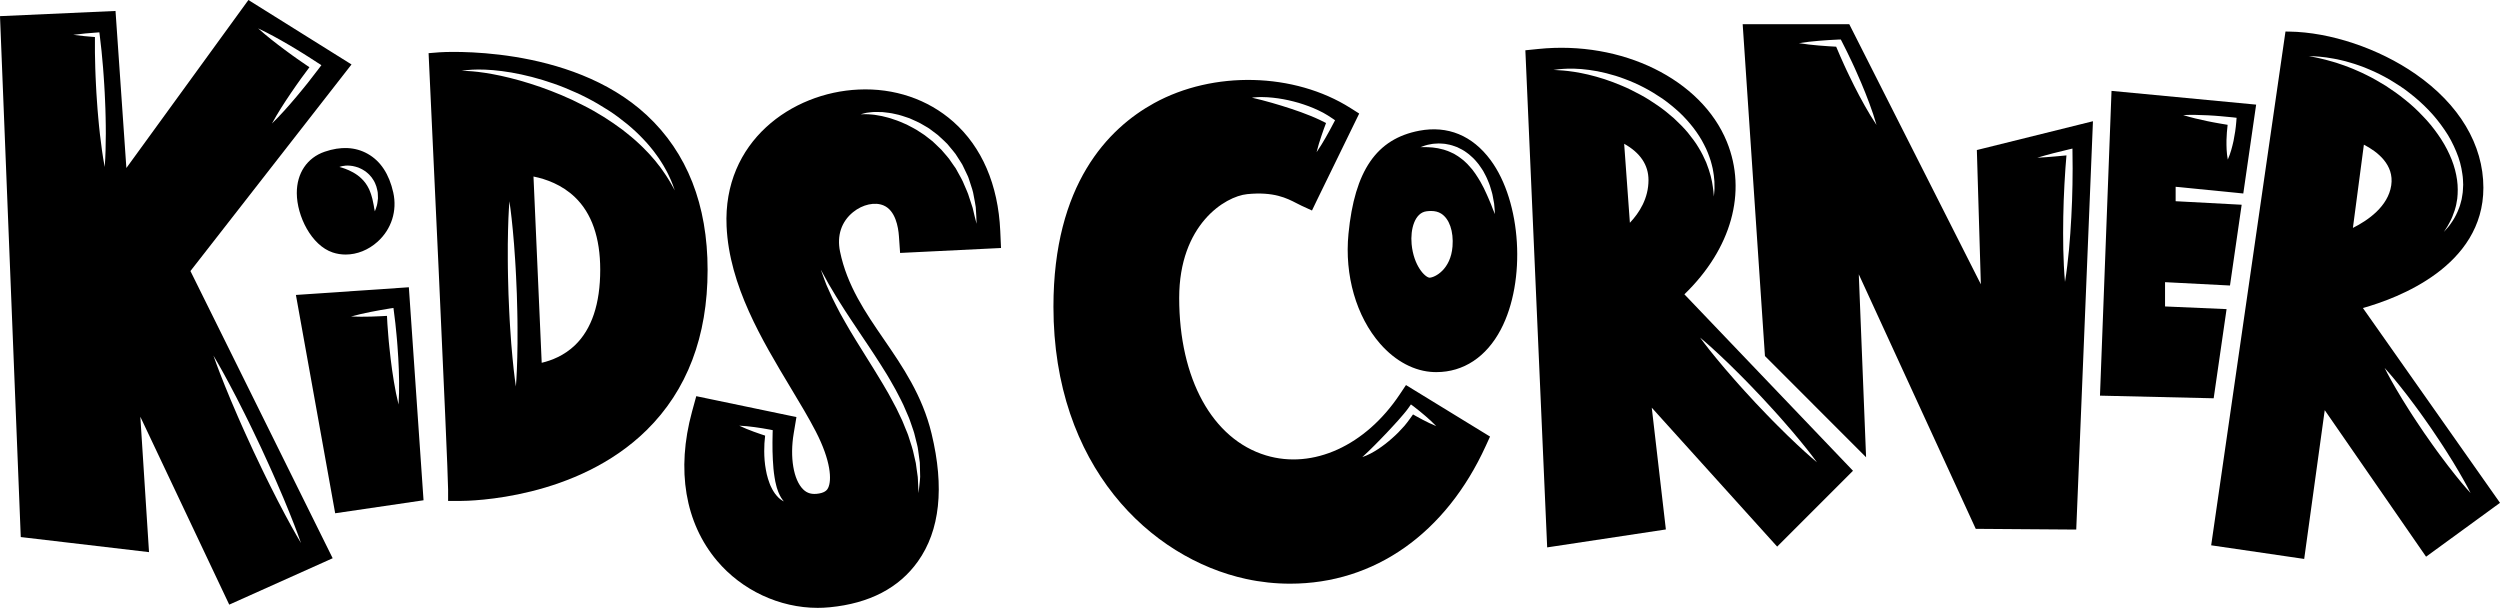 <?xml version="1.0" encoding="UTF-8" standalone="no"?>
<!DOCTYPE svg PUBLIC "-//W3C//DTD SVG 1.1//EN" "http://www.w3.org/Graphics/SVG/1.1/DTD/svg11.dtd">
<svg width="100%" height="100%" viewBox="0 0 300 73" version="1.1" xmlns="http://www.w3.org/2000/svg" xmlns:xlink="http://www.w3.org/1999/xlink" xml:space="preserve" style="fill-rule:evenodd;clip-rule:evenodd;stroke-linejoin:round;stroke-miterlimit:1.414;">
    <g>
        <g>
            <g>
                <path d="M17.882,66.256L16.84,50.009L27.508,72.557L39.921,66.988L22.852,32.525L42.182,7.735L29.809,0L15.165,20.16L13.862,1.315L0,1.938L2.492,64.447L17.882,66.256ZM25.612,42.67C25.612,42.67 26.42,44.005 27.513,46.063C28.064,47.09 28.687,48.297 29.335,49.6C29.655,50.253 29.998,50.922 30.323,51.614C30.651,52.303 30.985,53.004 31.319,53.704C31.642,54.409 31.965,55.115 32.283,55.809C32.606,56.501 32.897,57.194 33.193,57.859C33.777,59.192 34.303,60.445 34.736,61.526C35.613,63.685 36.117,65.162 36.117,65.162C36.117,65.162 35.308,63.828 34.215,61.769C33.664,60.742 33.041,59.535 32.393,58.232C32.074,57.578 31.729,56.91 31.405,56.218C31.077,55.528 30.743,54.828 30.41,54.127C30.087,53.422 29.764,52.716 29.446,52.022C29.125,51.329 28.832,50.636 28.536,49.972C27.953,48.639 27.427,47.386 26.993,46.305C26.117,44.147 25.612,42.67 25.612,42.67ZM11.392,4.445C11.374,5.689 11.397,6.932 11.433,8.173C11.447,8.834 11.489,9.495 11.516,10.156C11.54,10.817 11.594,11.477 11.635,12.137C11.673,12.797 11.734,13.456 11.791,14.116C11.842,14.776 11.921,15.434 11.989,16.093C12.143,17.41 12.313,18.726 12.565,20.037C12.67,18.705 12.692,17.379 12.698,16.053C12.692,15.39 12.697,14.727 12.674,14.066C12.657,13.405 12.644,12.743 12.608,12.082C12.575,11.422 12.556,10.76 12.506,10.1C12.458,9.44 12.426,8.779 12.367,8.12C12.257,6.8 12.134,5.482 11.961,4.166L11.924,3.881L11.679,3.898C10.718,3.966 9.757,4.05 8.796,4.181C9.661,4.299 10.527,4.379 11.392,4.445ZM37.131,8.068C36.805,8.503 36.484,8.942 36.16,9.378C35.748,9.969 35.321,10.547 34.923,11.147C34.516,11.741 34.124,12.346 33.736,12.954C33.358,13.57 32.976,14.182 32.633,14.824C33.159,14.32 33.645,13.787 34.136,13.257C34.617,12.719 35.093,12.178 35.555,11.626C36.025,11.081 36.467,10.513 36.924,9.958C37.363,9.389 37.809,8.825 38.242,8.251L38.568,7.82L38.12,7.534C37.541,7.164 36.97,6.783 36.385,6.423C35.799,6.065 35.217,5.699 34.62,5.357C33.433,4.662 32.229,3.993 30.971,3.405C32.005,4.332 33.092,5.178 34.195,5.996C34.743,6.412 35.308,6.804 35.867,7.203C36.284,7.499 36.708,7.782 37.131,8.068Z"/>
            </g>
            <g>
                <path d="M40.221,61.592L50.824,60.033L49.062,34.471L35.509,35.394L40.221,61.592ZM46.437,37.905L46.488,38.877L46.594,40.265C46.625,40.728 46.678,41.189 46.723,41.651C46.77,42.112 46.813,42.575 46.875,43.035C46.985,43.957 47.115,44.878 47.268,45.796C47.42,46.714 47.597,47.63 47.825,48.542C47.889,47.604 47.903,46.671 47.891,45.74C47.881,44.809 47.847,43.88 47.793,42.953C47.773,42.488 47.735,42.026 47.699,41.563C47.661,41.1 47.633,40.636 47.582,40.175L47.443,38.789L47.271,37.406L47.215,36.954L46.794,37.017C46.403,37.075 46.014,37.149 45.624,37.215C45.233,37.278 44.845,37.36 44.456,37.436C43.679,37.593 42.903,37.763 42.132,37.98C42.932,38.019 43.726,38.009 44.519,37.992C44.915,37.978 45.312,37.971 45.707,37.945C45.95,37.93 46.194,37.919 46.437,37.905Z" />
                <path d="M38.964,18.205C36.856,18.927 35.605,20.786 35.616,23.18C35.628,25.926 37.361,29.441 39.924,30.296C40.419,30.461 40.941,30.545 41.474,30.545C42.845,30.545 44.207,29.999 45.309,29.007C46.976,27.504 47.68,25.299 47.193,23.108C46.698,20.887 45.664,19.321 44.119,18.456C42.638,17.626 40.903,17.541 38.964,18.205ZM40.728,20.036C40.728,20.036 40.759,20.026 40.816,20.006C40.874,19.991 40.954,19.949 41.067,19.932C41.294,19.886 41.626,19.842 42.021,19.884C42.219,19.903 42.436,19.934 42.656,20C42.767,20.034 42.881,20.069 42.998,20.105C43.112,20.15 43.224,20.207 43.341,20.261C43.46,20.311 43.566,20.389 43.681,20.456C43.797,20.523 43.911,20.597 44.011,20.692C44.113,20.784 44.227,20.865 44.32,20.969L44.595,21.287C44.753,21.515 44.917,21.749 45.018,22.003C45.132,22.252 45.213,22.507 45.26,22.758C45.284,22.883 45.324,23.003 45.331,23.125C45.336,23.246 45.342,23.364 45.347,23.479C45.35,23.593 45.36,23.703 45.356,23.81C45.343,23.916 45.33,24.018 45.318,24.116C45.292,24.31 45.275,24.488 45.229,24.64C45.188,24.793 45.142,24.923 45.106,25.03C45.031,25.243 44.98,25.36 44.98,25.36C44.98,25.36 44.948,25.231 44.908,25.013C44.889,24.904 44.864,24.774 44.846,24.626C44.827,24.478 44.772,24.316 44.744,24.14C44.713,23.964 44.668,23.778 44.608,23.589C44.558,23.397 44.495,23.201 44.414,23.008C44.374,22.912 44.346,22.809 44.296,22.715C44.243,22.623 44.193,22.53 44.147,22.434C44.106,22.335 44.04,22.25 43.982,22.161C43.92,22.075 43.874,21.976 43.801,21.898C43.668,21.731 43.532,21.568 43.374,21.425C43.226,21.275 43.059,21.141 42.893,21.02C42.721,20.904 42.555,20.787 42.381,20.694C42.21,20.601 42.041,20.514 41.881,20.441C41.559,20.295 41.272,20.198 41.069,20.132C40.856,20.068 40.728,20.036 40.728,20.036Z" />
            </g>
            <g>
                <path d="M55.138,60.115L53.772,60.115L53.772,58.749C53.772,56.066 51.514,8.156 51.491,7.702L51.431,6.38L52.747,6.275C52.891,6.26 68.377,5.228 77.618,13.826C82.458,18.329 84.912,24.576 84.912,32.395C84.912,40.371 82.45,46.838 77.595,51.616C69.204,59.877 56.553,60.115 55.138,60.115ZM61.13,24.155C61.13,24.155 61.346,25.538 61.538,27.618C61.639,28.658 61.735,29.871 61.816,31.172C61.852,31.823 61.903,32.495 61.929,33.178C61.959,33.861 61.989,34.556 62.019,35.25C62.038,35.945 62.056,36.639 62.074,37.323C62.098,38.007 62.092,38.681 62.102,39.332C62.113,40.635 62.101,41.853 62.073,42.897C62.027,44.985 61.907,46.38 61.907,46.38C61.907,46.38 61.69,44.997 61.498,42.917C61.397,41.877 61.301,40.664 61.22,39.363C61.184,38.712 61.131,38.04 61.107,37.357C61.078,36.674 61.048,35.979 61.018,35.285C61,34.59 60.981,33.895 60.963,33.212C60.941,32.528 60.946,31.854 60.936,31.203C60.926,29.899 60.937,28.682 60.965,27.638C61.01,25.55 61.13,24.155 61.13,24.155ZM68.992,41.433C67.702,42.668 66.194,43.256 65.004,43.535L64.018,21.182C65.514,21.483 67.423,22.158 68.99,23.659C71.005,25.588 72.027,28.518 72.027,32.367C72.027,36.452 71.006,39.502 68.992,41.433ZM55.364,8.505C55.364,8.505 55.484,8.488 55.709,8.455C55.932,8.419 56.267,8.384 56.693,8.361C57.544,8.316 58.769,8.342 60.222,8.531C61.676,8.714 63.355,9.066 65.111,9.597C65.986,9.87 66.887,10.17 67.78,10.535C68.671,10.904 69.57,11.296 70.442,11.747C71.314,12.196 72.163,12.692 72.975,13.217C73.795,13.731 74.548,14.319 75.267,14.895C75.978,15.482 76.631,16.092 77.209,16.709C77.497,17.018 77.781,17.315 78.027,17.628C78.283,17.932 78.52,18.234 78.732,18.536C78.954,18.83 79.156,19.118 79.33,19.406C79.51,19.689 79.68,19.956 79.817,20.222C80.118,20.737 80.328,21.213 80.502,21.602C80.685,21.987 80.773,22.313 80.858,22.523C80.935,22.736 80.977,22.85 80.977,22.85C80.977,22.85 80.918,22.744 80.809,22.545C80.694,22.349 80.55,22.05 80.325,21.693C80.105,21.333 79.836,20.9 79.493,20.428C79.332,20.185 79.139,19.942 78.935,19.687C78.835,19.558 78.732,19.427 78.627,19.292C78.515,19.163 78.4,19.031 78.282,18.896C78.053,18.622 77.8,18.35 77.528,18.077C77.267,17.795 76.979,17.521 76.682,17.241C76.089,16.68 75.421,16.135 74.72,15.588C73.294,14.522 71.689,13.492 69.985,12.64C68.298,11.756 66.527,11.035 64.84,10.437C63.991,10.154 63.169,9.877 62.376,9.662C61.584,9.44 60.829,9.253 60.127,9.099C59.424,8.953 58.776,8.826 58.198,8.742C57.617,8.653 57.11,8.595 56.69,8.56C56.271,8.533 55.94,8.505 55.712,8.509C55.485,8.507 55.364,8.505 55.364,8.505Z" />
            </g>
            <g>
                <path d="M111.789,52.037C110.68,47.442 108.315,43.999 106.028,40.666C103.872,37.526 101.642,34.278 100.803,30.183C100.411,28.272 100.967,26.594 102.367,25.458C103.518,24.525 104.995,24.203 106.046,24.659C107.451,25.268 107.793,27.226 107.871,28.339L108.012,30.353L120.123,29.76L120.031,27.707C119.78,22.174 117.831,17.643 114.393,14.604C111.348,11.91 107.307,10.542 103.016,10.746C95.002,11.108 86.732,16.982 87.19,27.155C87.513,34.276 91.43,40.793 94.885,46.542C95.997,48.392 97.048,50.139 97.891,51.769C99.717,55.304 99.831,57.631 99.374,58.55C99.295,58.708 99.112,59.079 98.285,59.221C97.456,59.365 96.865,59.209 96.37,58.716C95.216,57.568 94.763,54.871 95.245,52.004L95.572,50.048L83.552,47.541L83.039,49.413C81.135,56.392 82.205,62.745 86.051,67.302C89.032,70.834 93.543,72.943 98.118,72.943C98.348,72.943 98.577,72.938 98.805,72.927C99.064,72.916 99.323,72.897 99.583,72.871C104.33,72.407 107.884,70.557 110.146,67.373C112.795,63.657 113.348,58.497 111.789,52.037ZM91.815,52.273C91.743,52.894 91.7,53.517 91.707,54.143C91.711,54.882 91.764,55.626 91.902,56.361C91.974,56.728 92.04,57.097 92.161,57.456C92.213,57.636 92.275,57.814 92.345,57.991C92.406,58.169 92.482,58.343 92.573,58.512C92.652,58.684 92.746,58.85 92.85,59.011C92.945,59.175 93.068,59.324 93.19,59.47C93.3,59.624 93.458,59.743 93.594,59.87C93.731,59.997 93.912,60.078 94.061,60.176C93.951,60.023 93.835,59.889 93.745,59.735C93.659,59.577 93.563,59.434 93.499,59.269C93.426,59.111 93.358,58.954 93.309,58.785C93.247,58.624 93.195,58.46 93.157,58.289C93.07,57.955 92.993,57.616 92.946,57.271C92.895,56.928 92.844,56.583 92.815,56.234C92.785,55.885 92.76,55.536 92.742,55.185C92.721,54.835 92.715,54.483 92.703,54.13C92.697,53.424 92.689,52.715 92.714,52.007L92.727,51.62L92.389,51.552C92.087,51.491 91.782,51.446 91.479,51.393C91.177,51.337 90.869,51.3 90.564,51.256C89.952,51.175 89.336,51.105 88.709,51.082C89.274,51.354 89.851,51.58 90.431,51.797C90.722,51.901 91.011,52.012 91.304,52.104C91.475,52.159 91.645,52.217 91.815,52.273ZM98.495,32.362C98.495,32.362 98.721,32.77 99.116,33.484C99.213,33.663 99.321,33.861 99.438,34.077C99.563,34.287 99.699,34.514 99.844,34.756C100.131,35.241 100.451,35.787 100.829,36.372C101.195,36.962 101.605,37.592 102.045,38.256C102.487,38.919 102.953,39.618 103.435,40.34C103.916,41.067 104.431,41.803 104.926,42.577C105.429,43.343 105.927,44.134 106.42,44.93C106.669,45.325 106.889,45.742 107.124,46.146C107.357,46.551 107.587,46.955 107.793,47.372C108.005,47.784 108.22,48.19 108.41,48.603C108.591,49.021 108.77,49.434 108.946,49.84C109.133,50.241 109.26,50.661 109.402,51.063C109.534,51.469 109.691,51.856 109.776,52.256C109.875,52.65 109.971,53.034 110.063,53.405C110.163,53.774 110.182,54.148 110.242,54.497C110.289,54.848 110.346,55.183 110.377,55.503C110.386,55.826 110.394,56.132 110.401,56.419C110.407,56.705 110.414,56.973 110.419,57.22C110.412,57.467 110.378,57.694 110.362,57.899C110.275,58.712 110.226,59.176 110.226,59.176C110.226,59.176 110.203,58.711 110.163,57.897C110.151,57.695 110.154,57.471 110.129,57.229C110.095,56.988 110.058,56.727 110.019,56.449C109.981,56.172 109.94,55.877 109.897,55.566C109.827,55.26 109.753,54.939 109.676,54.603C109.547,53.928 109.299,53.225 109.061,52.478C108.956,52.1 108.779,51.734 108.627,51.351C108.46,50.973 108.335,50.571 108.135,50.189C107.95,49.802 107.761,49.409 107.571,49.01C107.362,48.619 107.151,48.224 106.939,47.826C106.734,47.424 106.502,47.03 106.269,46.635C106.034,46.241 105.813,45.838 105.563,45.448C104.618,43.863 103.599,42.308 102.695,40.815C102.237,40.07 101.803,39.346 101.41,38.645C101.212,38.296 101.02,37.956 100.834,37.627C100.66,37.291 100.493,36.966 100.331,36.654C99.998,36.039 99.736,35.446 99.502,34.925C99.385,34.665 99.276,34.422 99.176,34.196C99.089,33.966 99.008,33.755 98.936,33.565C98.655,32.799 98.495,32.362 98.495,32.362ZM103.263,13.716C103.263,13.716 103.344,13.695 103.497,13.656C103.652,13.627 103.868,13.537 104.164,13.511C104.457,13.486 104.829,13.415 105.242,13.439C105.45,13.444 105.673,13.438 105.907,13.452C106.14,13.48 106.384,13.509 106.639,13.539C106.898,13.56 107.156,13.629 107.429,13.685C107.699,13.748 107.985,13.799 108.262,13.901C108.543,13.994 108.832,14.09 109.128,14.188C109.416,14.305 109.702,14.445 109.998,14.578C110.299,14.702 110.579,14.877 110.868,15.044C111.154,15.216 111.46,15.368 111.723,15.587C111.996,15.792 112.271,15.999 112.547,16.207C112.806,16.435 113.056,16.677 113.311,16.912C113.435,17.034 113.566,17.148 113.681,17.278L114.014,17.677C114.231,17.945 114.463,18.201 114.664,18.476C114.853,18.76 115.036,19.044 115.212,19.328C115.3,19.469 115.388,19.61 115.475,19.749C115.546,19.897 115.617,20.044 115.688,20.19C115.827,20.482 115.97,20.766 116.097,21.049C116.24,21.325 116.302,21.627 116.405,21.903C116.59,22.462 116.776,22.986 116.847,23.495C116.945,23.997 117.032,24.455 117.092,24.863C117.116,25.275 117.137,25.634 117.155,25.93C117.183,26.52 117.189,26.854 117.189,26.854C117.189,26.854 117.099,26.526 116.958,25.958C116.891,25.675 116.81,25.331 116.716,24.937C116.59,24.554 116.448,24.122 116.293,23.651C116.165,23.174 115.923,22.694 115.708,22.177C115.512,21.649 115.201,21.146 114.912,20.612C114.839,20.479 114.766,20.345 114.692,20.21C114.603,20.084 114.514,19.957 114.424,19.83C114.242,19.577 114.063,19.318 113.886,19.055C113.695,18.802 113.474,18.57 113.269,18.324L112.955,17.959C112.847,17.84 112.722,17.738 112.607,17.626C112.374,17.405 112.147,17.176 111.911,16.96C111.658,16.763 111.406,16.567 111.156,16.373C110.914,16.167 110.637,16.016 110.38,15.84C110.119,15.671 109.867,15.492 109.592,15.363C109.324,15.222 109.059,15.083 108.801,14.947C108.532,14.831 108.269,14.718 108.013,14.608C107.76,14.485 107.495,14.423 107.248,14.331C106.999,14.247 106.76,14.151 106.52,14.103C106.282,14.043 106.054,13.986 105.837,13.932C105.619,13.884 105.408,13.858 105.211,13.822C104.813,13.741 104.473,13.741 104.182,13.711C103.892,13.686 103.658,13.716 103.501,13.712C103.347,13.714 103.263,13.716 103.263,13.716Z" />
            </g>
        </g>
        <g>
            <g>
                <path d="M167.976,47.318C163.869,53.481 157.563,56.356 151.909,54.645C145.49,52.702 141.503,45.463 141.503,35.753C141.503,26.961 146.999,23.564 149.66,23.297C152.859,22.977 154.426,23.787 155.579,24.383C155.797,24.497 156,24.6 156.193,24.69L157.438,25.261L158.032,24.024C158.104,23.87 161.025,17.887 162.559,14.743L163.104,13.626L162.054,12.961C155.305,8.694 145.612,8.456 138.484,12.382C132.977,15.417 126.413,22.118 126.413,36.807C126.413,55.904 138.026,66.976 149.535,69.476C151.258,69.852 153.035,70.042 154.817,70.042C164.943,70.042 173.5,64.015 178.294,53.506L178.804,52.388L168.718,46.207L167.976,47.318ZM168.525,51.112C168.902,50.682 169.563,49.73 169.563,49.73C169.563,49.73 169.852,49.893 169.939,49.944C170.195,50.094 170.459,50.229 170.722,50.369C171.249,50.644 171.785,50.909 172.348,51.135C171.932,50.696 171.488,50.295 171.036,49.906C170.809,49.713 170.584,49.516 170.35,49.333C170.116,49.149 169.889,48.956 169.65,48.78L169.312,48.531L169.04,48.917C168.855,49.179 168.655,49.439 168.434,49.691C168.223,49.949 167.999,50.2 167.776,50.453C167.328,50.957 166.86,51.448 166.398,51.947L165.69,52.683L164.973,53.414L164.239,54.136C163.993,54.37 163.738,54.611 163.478,54.851C163.811,54.737 164.135,54.6 164.452,54.433C164.767,54.27 165.069,54.088 165.365,53.896C165.954,53.509 166.51,53.075 167.035,52.608C167.567,52.147 168.06,51.644 168.525,51.112ZM159.125,14.761C158.933,15.272 158.744,15.784 158.572,16.303C158.356,16.949 158.149,17.598 157.989,18.263C158.384,17.696 158.731,17.113 159.07,16.527C159.41,15.941 159.724,15.347 160.037,14.752L160.206,14.43L159.885,14.21C159.528,13.965 159.162,13.737 158.787,13.53C158.408,13.329 158.021,13.152 157.632,12.983C157.244,12.811 156.844,12.673 156.444,12.536C156.043,12.404 155.641,12.276 155.231,12.177C154.821,12.079 154.414,11.974 153.998,11.905C153.582,11.836 153.168,11.761 152.748,11.725C152.33,11.68 151.91,11.652 151.488,11.65C151.279,11.64 151.064,11.656 150.855,11.662C150.645,11.667 150.437,11.701 150.228,11.72C150.639,11.817 151.043,11.914 151.439,12.016C151.838,12.122 152.235,12.228 152.629,12.341C153.022,12.46 153.416,12.565 153.805,12.691L154.97,13.063L156.121,13.462L157.253,13.898C157.628,14.047 157.996,14.21 158.358,14.38C158.62,14.498 158.875,14.626 159.125,14.761Z" />
            </g>
            <g>
                <path d="M170.312,15.686C165.18,16.664 162.56,20.476 161.818,28.047C161.328,33.037 162.751,37.975 165.623,41.257C167.47,43.364 169.758,44.569 172.074,44.65L172.368,44.653C175.621,44.653 178.367,42.835 180.101,39.535C183.158,33.719 182.58,24.217 178.865,19.202C176.682,16.257 173.722,15.04 170.312,15.686ZM174.302,29.578C174.082,32.342 172.197,33.296 171.547,33.324C170.999,33.28 169.633,31.885 169.394,29.295C169.226,27.48 169.781,25.545 171.165,25.357C171.365,25.331 171.552,25.317 171.72,25.317C172.202,25.317 172.6,25.419 172.936,25.63C173.923,26.248 174.446,27.76 174.302,29.578ZM170.463,17.652C170.463,17.652 170.666,17.576 171.023,17.458C171.198,17.391 171.43,17.356 171.695,17.304C171.963,17.239 172.264,17.239 172.599,17.217C172.766,17.212 172.94,17.231 173.122,17.239C173.305,17.244 173.491,17.27 173.681,17.315C174.067,17.375 174.46,17.504 174.861,17.659C175.244,17.848 175.65,18.037 176.006,18.316C176.197,18.438 176.362,18.592 176.531,18.744C176.701,18.894 176.874,19.044 177.019,19.218C177.165,19.391 177.32,19.558 177.453,19.737C177.58,19.921 177.707,20.104 177.833,20.285C177.968,20.461 178.055,20.662 178.158,20.85C178.253,21.042 178.367,21.223 178.441,21.416C178.598,21.798 178.766,22.162 178.861,22.527C178.966,22.888 179.082,23.223 179.133,23.547C179.199,23.866 179.249,24.16 179.293,24.42C179.326,24.682 179.34,24.912 179.356,25.1C179.384,25.477 179.39,25.692 179.39,25.692C179.39,25.692 179.301,25.493 179.162,25.145C179.096,24.971 179.015,24.76 178.922,24.518C178.817,24.281 178.701,24.015 178.585,23.723C178.476,23.428 178.305,23.132 178.166,22.804C178.03,22.474 177.819,22.162 177.654,21.816C177.465,21.483 177.247,21.154 177.028,20.824C176.911,20.665 176.793,20.504 176.675,20.343C176.552,20.186 176.41,20.047 176.28,19.896C176.158,19.737 176.011,19.606 175.867,19.472C175.724,19.337 175.585,19.197 175.424,19.09C175.264,18.982 175.124,18.846 174.961,18.75C174.799,18.651 174.639,18.553 174.482,18.456C174.146,18.306 173.828,18.136 173.497,18.04C173.337,17.975 173.174,17.935 173.015,17.901C172.856,17.864 172.703,17.815 172.553,17.791C172.251,17.761 171.967,17.688 171.719,17.687C171.469,17.68 171.246,17.641 171.056,17.656C170.679,17.658 170.463,17.652 170.463,17.652Z" />
            </g>
            <g>
                <path d="M207.223,17.014C204.167,9.52 194.639,4.837 184.578,5.878L183.043,6.034L185.661,65.687L199.904,63.534L198.211,48.921L213.259,65.593L222.358,56.492L202.128,35.319C207.77,29.85 209.676,23.039 207.223,17.014ZM204.007,40.507C204.007,40.507 205.006,41.328 206.408,42.65C207.113,43.307 207.919,44.089 208.767,44.942C209.187,45.372 209.633,45.805 210.066,46.265C210.502,46.722 210.944,47.185 211.387,47.649C211.821,48.121 212.255,48.592 212.683,49.057C213.114,49.518 213.517,49.991 213.919,50.438C214.715,51.339 215.443,52.194 216.053,52.94C217.281,54.425 218.035,55.476 218.035,55.476C218.035,55.476 217.035,54.656 215.633,53.334C214.928,52.677 214.122,51.895 213.275,51.042C212.855,50.612 212.409,50.179 211.977,49.719C211.541,49.262 211.099,48.798 210.657,48.335C210.223,47.863 209.789,47.391 209.362,46.927C208.932,46.465 208.528,45.993 208.127,45.545C207.331,44.644 206.603,43.788 205.993,43.043C204.761,41.558 204.007,40.507 204.007,40.507ZM194.899,17.253C196.837,18.336 197.819,19.799 197.819,21.612C197.819,23.8 196.729,25.525 195.586,26.734L194.899,17.253ZM186.41,8.394C186.41,8.394 186.516,8.38 186.714,8.354C186.913,8.328 187.202,8.282 187.579,8.266C187.956,8.236 188.412,8.228 188.937,8.243C189.461,8.26 190.055,8.297 190.696,8.391C191.339,8.472 192.03,8.605 192.752,8.786C193.472,8.97 194.229,9.188 194.986,9.484C195.748,9.768 196.521,10.105 197.278,10.503C198.039,10.895 198.779,11.355 199.502,11.842C200.214,12.345 200.889,12.901 201.524,13.481C202.151,14.071 202.716,14.706 203.22,15.354C203.714,16.01 204.152,16.676 204.486,17.351C204.843,18.014 205.089,18.686 205.288,19.308C205.369,19.626 205.465,19.924 205.521,20.216C205.57,20.51 205.629,20.785 205.66,21.047C205.685,21.309 205.709,21.555 205.731,21.782C205.734,22.009 205.737,22.218 205.739,22.407C205.756,22.783 205.7,23.078 205.692,23.277C205.675,23.476 205.666,23.583 205.666,23.583C205.666,23.583 205.656,23.477 205.638,23.277C205.613,23.078 205.607,22.786 205.54,22.421C205.511,22.239 205.478,22.037 205.443,21.818C205.394,21.602 205.341,21.369 205.284,21.119C205.154,20.625 204.974,20.08 204.746,19.5C204.497,18.928 204.207,18.321 203.833,17.716C203.476,17.102 203.014,16.508 202.531,15.905C202.036,15.309 201.461,14.749 200.868,14.192C200.258,13.651 199.611,13.133 198.927,12.662C198.245,12.19 197.545,11.74 196.821,11.355C196.098,10.971 195.38,10.598 194.656,10.301C193.937,9.994 193.227,9.727 192.544,9.502C191.858,9.287 191.204,9.093 190.59,8.953C189.977,8.809 189.408,8.701 188.901,8.622C188.393,8.55 187.946,8.488 187.578,8.463C187.21,8.429 186.915,8.413 186.715,8.407C186.517,8.399 186.41,8.394 186.41,8.394Z" />
            </g>
            <g>
                <path d="M221.912,2.904L237.703,34.115L237.222,18.004L251.154,14.547L249.149,63.548L237.09,63.461L236.957,63.172L223.054,32.919L223.93,54.873L211.794,42.724L209.121,2.904L221.912,2.904ZM247.975,18.648C247.975,18.648 247.885,19.677 247.852,20.192C247.813,20.84 247.763,21.488 247.732,22.136L247.644,24.081L247.593,26.027C247.578,26.675 247.582,27.325 247.575,27.974C247.572,28.624 247.588,29.273 247.594,29.923C247.63,31.223 247.676,32.523 247.799,33.826C248.014,32.535 248.152,31.241 248.281,29.947C248.333,29.3 248.395,28.653 248.438,28.005C248.477,27.357 248.527,26.709 248.558,26.061L248.646,24.116L248.697,22.17C248.713,21.522 248.709,20.872 248.716,20.223C248.72,19.573 248.703,18.924 248.698,18.274L248.694,17.828L248.295,17.922C247.016,18.225 245.738,18.538 244.473,18.927C245.648,18.879 247.975,18.648 247.975,18.648ZM220.34,5.603C220.653,6.356 220.982,7.101 221.32,7.842C221.5,8.255 221.705,8.657 221.896,9.065C222.089,9.472 222.284,9.879 222.492,10.279C222.896,11.085 223.319,11.882 223.763,12.67C224.204,13.459 224.671,14.236 225.181,14.993C224.933,14.114 224.642,13.256 224.326,12.409C224.012,11.561 223.678,10.722 223.324,9.893C223.153,9.476 222.969,9.065 222.783,8.654C222.595,8.244 222.421,7.828 222.222,7.424C221.838,6.608 221.444,5.798 221.029,4.997L220.895,4.739L220.635,4.745C220.238,4.755 219.84,4.788 219.443,4.809C219.046,4.829 218.648,4.864 218.251,4.897C217.456,4.965 216.662,5.048 215.867,5.179C216.661,5.309 217.456,5.393 218.25,5.462C218.647,5.495 219.045,5.53 219.442,5.55C219.741,5.566 220.04,5.588 220.34,5.603Z" />
            </g>
            <g>
                <path d="M267.189,37.094L259.805,36.774L259.805,33.86L267.598,34.262L269,24.568L261.077,24.146L261.077,22.414L269.195,23.219L270.737,12.555L253.383,10.906L251.997,47.478L265.641,47.794L267.189,37.094ZM267.315,14.978C267.24,15.585 267.197,16.196 267.178,16.809C267.17,17.582 267.182,18.357 267.335,19.149C267.666,18.413 267.854,17.661 268.024,16.907C268.178,16.151 268.293,15.39 268.353,14.623L268.391,14.135L267.929,14.081C267.438,14.024 266.944,13.986 266.451,13.941C265.959,13.891 265.463,13.872 264.968,13.838C263.977,13.791 262.983,13.76 261.979,13.809C262.938,14.111 263.907,14.332 264.877,14.537C265.364,14.63 265.849,14.736 266.338,14.813C266.664,14.868 266.989,14.925 267.315,14.978Z" />
            </g>
            <g>
                <path d="M283.548,36.962C287.718,35.796 298.006,31.957 298.006,22.527C298.006,17.37 295.114,12.522 289.862,8.877C285.437,5.806 279.626,3.857 274.697,3.791L274.257,3.785L265.413,64.942L265.341,65.437L276.503,67.072L278.968,49.219L291.129,66.804L300,60.339L283.548,36.962ZM286.153,44.152C286.153,44.152 286.936,44.996 288.002,46.337C288.539,47.005 289.148,47.796 289.782,48.656C290.095,49.089 290.431,49.528 290.75,49.989C291.072,50.448 291.4,50.914 291.727,51.38C292.045,51.853 292.363,52.325 292.676,52.791C292.993,53.253 293.281,53.725 293.573,54.172C294.149,55.072 294.669,55.924 295.099,56.665C295.968,58.141 296.474,59.175 296.474,59.175C296.474,59.175 295.69,58.332 294.624,56.991C294.087,56.323 293.478,55.532 292.844,54.672C292.531,54.239 292.194,53.801 291.877,53.339C291.555,52.88 291.228,52.414 290.9,51.948C290.582,51.475 290.265,51.002 289.952,50.537C289.636,50.074 289.347,49.603 289.055,49.155C288.48,48.255 287.959,47.403 287.529,46.662C286.66,45.186 286.153,44.152 286.153,44.152ZM277.055,6.731C277.055,6.731 277.18,6.737 277.413,6.747C277.646,6.765 277.99,6.756 278.425,6.809C278.86,6.858 279.395,6.908 279.994,7.03C280.297,7.079 280.616,7.144 280.95,7.228C281.286,7.305 281.638,7.392 281.998,7.506C282.36,7.614 282.74,7.724 283.122,7.868C283.509,8 283.902,8.154 284.3,8.329C285.104,8.66 285.924,9.076 286.749,9.547C287.56,10.04 288.4,10.558 289.179,11.187C289.97,11.799 290.731,12.479 291.437,13.215C292.145,13.949 292.782,14.752 293.349,15.584C293.928,16.409 294.381,17.303 294.75,18.193C295.129,19.08 295.365,19.995 295.483,20.874C295.557,21.312 295.567,21.746 295.581,22.162C295.582,22.37 295.559,22.576 295.55,22.777C295.541,22.978 295.525,23.174 295.487,23.365C295.456,23.555 295.425,23.742 295.395,23.924C295.354,24.104 295.302,24.277 295.255,24.446C295.173,24.787 295.034,25.091 294.919,25.379C294.671,25.948 294.398,26.416 294.136,26.771C293.899,27.143 293.651,27.388 293.499,27.566C293.344,27.741 293.262,27.834 293.262,27.834C293.262,27.834 293.33,27.729 293.456,27.532C293.582,27.335 293.777,27.056 293.966,26.666C294.177,26.291 294.377,25.806 294.56,25.244C294.64,24.958 294.742,24.661 294.784,24.332C294.81,24.169 294.848,24.004 294.872,23.833C294.886,23.661 294.9,23.485 294.915,23.305C294.956,22.587 294.916,21.804 294.746,20.998C294.589,20.191 294.316,19.36 293.94,18.541C293.572,17.719 293.099,16.91 292.552,16.132C292.008,15.353 291.395,14.599 290.714,13.907C290.051,13.199 289.332,12.541 288.581,11.946C287.838,11.34 287.063,10.798 286.295,10.301C285.512,9.828 284.75,9.372 283.991,9.008C283.617,8.814 283.243,8.648 282.879,8.49C282.52,8.32 282.162,8.184 281.818,8.05C281.477,7.908 281.14,7.802 280.822,7.692C280.505,7.576 280.2,7.48 279.91,7.402C279.333,7.226 278.824,7.108 278.402,7.006C277.98,6.904 277.639,6.851 277.411,6.801C277.177,6.755 277.055,6.731 277.055,6.731ZM283.666,17.36C285.277,18.191 287.325,19.758 286.948,22.248C286.567,24.774 284.174,26.434 282.348,27.349L283.666,17.36Z" />
            </g>
        </g>
    </g>
</svg>
